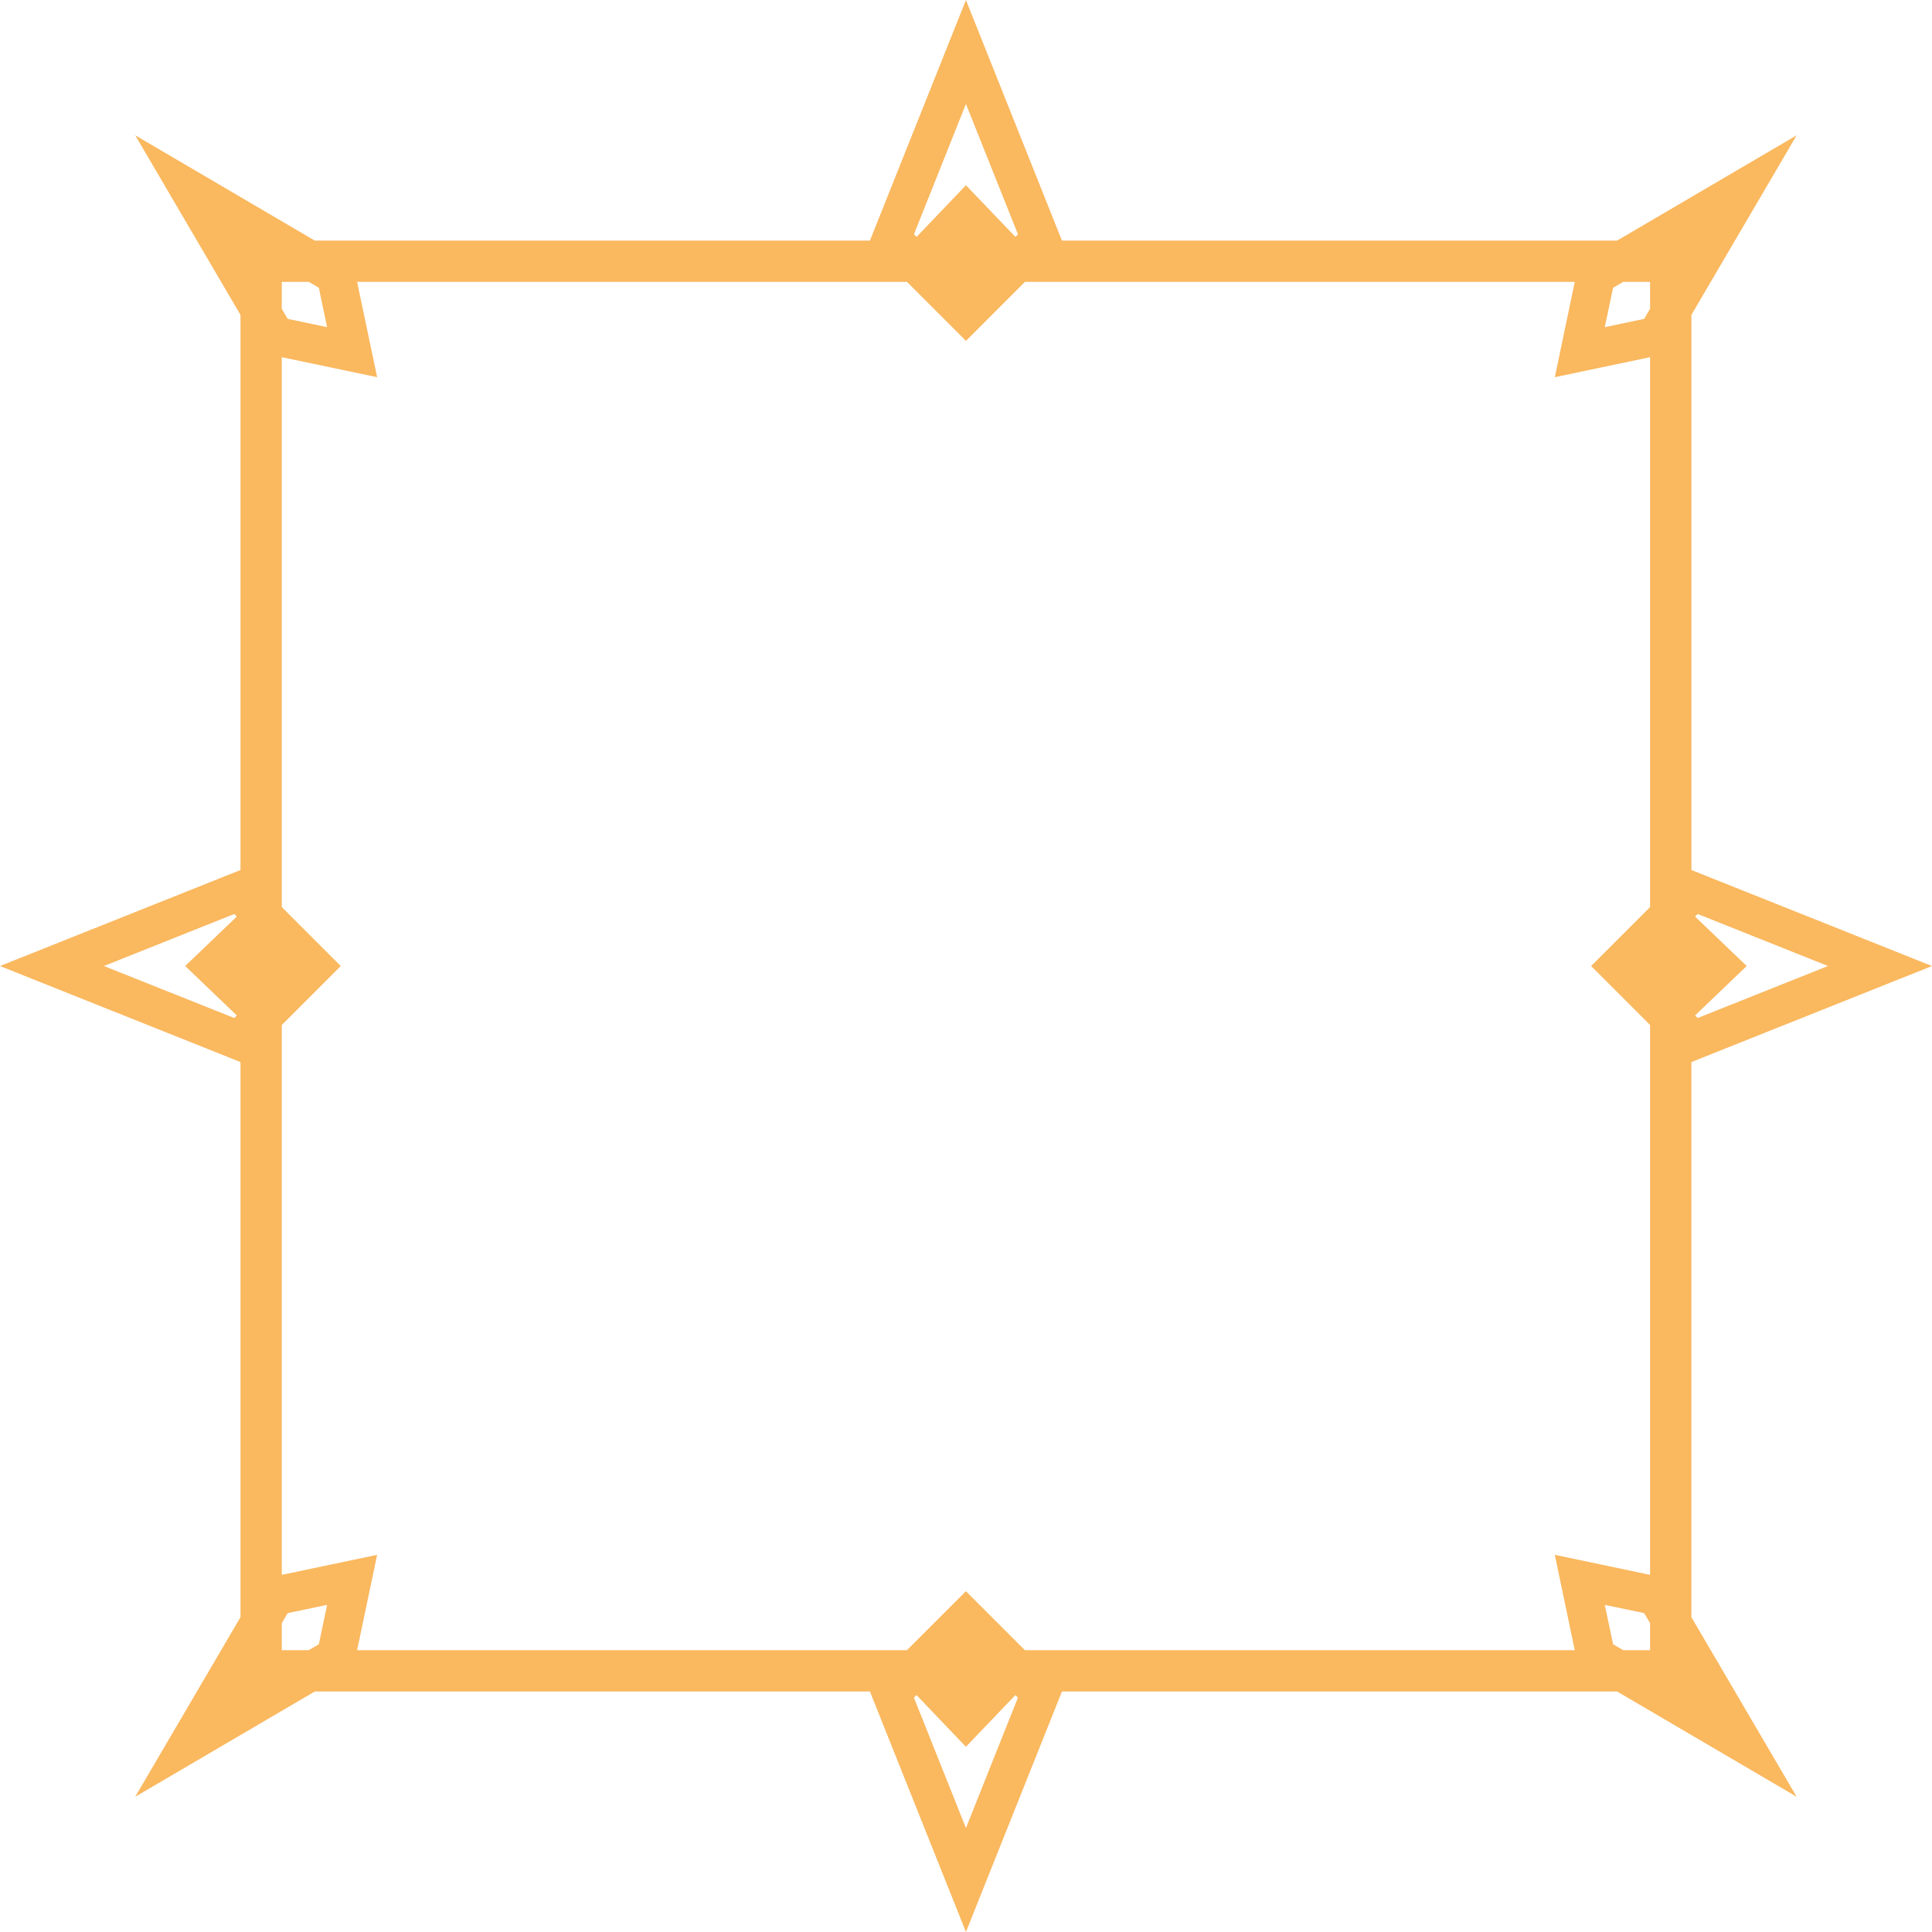 <?xml version="1.0" encoding="UTF-8" standalone="no"?>
<!-- Created with Inkscape (http://www.inkscape.org/) -->

<svg
   width="80.345mm"
   height="80.344mm"
   viewBox="0 0 80.345 80.344"
   version="1.1"
   id="svg1"
   inkscape:version="1.4.2 (ebf0e940, 2025-05-08)"
   sodipodi:docname="skill_improvement_frame.svg"
   xmlns:inkscape="http://www.inkscape.org/namespaces/inkscape"
   xmlns:sodipodi="http://sodipodi.sourceforge.net/DTD/sodipodi-0.dtd"
   xmlns="http://www.w3.org/2000/svg"
   xmlns:svg="http://www.w3.org/2000/svg">
  <sodipodi:namedview
     id="namedview1"
     pagecolor="#ffffff"
     bordercolor="#000000"
     borderopacity="0.25"
     inkscape:showpageshadow="2"
     inkscape:pageopacity="0.0"
     inkscape:pagecheckerboard="0"
     inkscape:deskcolor="#d1d1d1"
     inkscape:document-units="mm"
     inkscape:zoom="0.023162177"
     inkscape:cx="151.10842"
     inkscape:cy="172.69534"
     inkscape:window-width="896"
     inkscape:window-height="245"
     inkscape:window-x="0"
     inkscape:window-y="25"
     inkscape:window-maximized="0"
     inkscape:current-layer="layer1" />
  <defs
     id="defs1" />
  <g
     inkscape:label="Layer 1"
     inkscape:groupmode="layer"
     id="layer1"
     transform="translate(-68.263,-108.215)">
    <path
       id="path12921"
       d="m 108.433,184.237 -2.163,-5.422 0.109,-0.106 2.053,2.148 2.057,-2.148 0.106,0.106 z m -35.849,-35.849 5.422,-2.163 0.106,0.106 -2.148,2.057 2.148,2.057 -0.106,0.106 z m 35.849,-35.85 2.163,5.42 -0.106,0.108 -2.057,-2.147 -2.053,2.147 -0.109,-0.108 z m 35.849,35.85 -5.419,2.163 -0.109,-0.106 2.148,-2.057 -2.148,-2.057 0.109,-0.106 z m -64.301,28.452 v -1.122 l 0.247,-0.42 1.637,-0.342 -0.342,1.637 -0.42,0.247 z m 1.542,-56.657 0.342,1.637 -1.637,-0.344 -0.247,-0.419 v -1.12 h 1.122 z m 55.361,2.886 v 22.868 l -2.452,2.452 2.452,2.452 v 22.867 l -3.962,-0.833 0.829,3.965 h -22.867 l -2.452,-2.452 -2.452,2.452 H 83.114 l 0.833,-3.965 -3.965,0.833 v -22.867 l 2.452,-2.452 -2.452,-2.452 v -22.868 l 3.965,0.832 -0.833,-3.963 h 22.867 l 2.452,2.453 2.452,-2.453 h 22.867 l -0.829,3.963 z m 0,-3.132 v 1.12 l -0.247,0.419 -1.637,0.344 0.346,-1.637 0.42,-0.246 z m -1.538,56.656 -0.346,-1.637 1.637,0.342 0.247,0.42 v 1.122 h -1.118 z m 3.256,-24.211 10.005,-3.993 -10.005,-3.993 v -23.086 l 4.378,-7.469 -7.468,4.38 h -23.086 l -3.993,-10.004 -3.993,10.004 H 81.354 l -7.468,-4.38 4.378,7.469 v 23.086 l -10.001,3.993 10.001,3.993 v 23.086 l -4.378,7.468 7.468,-4.378 H 104.44 l 3.993,10.001 3.993,-10.001 h 23.086 l 7.468,4.378 -4.378,-7.468 v -23.086"
       style="fill:#fab85f;fill-opacity:1;fill-rule:nonzero;stroke:none;stroke-width:0.035" />
  </g>
</svg>
